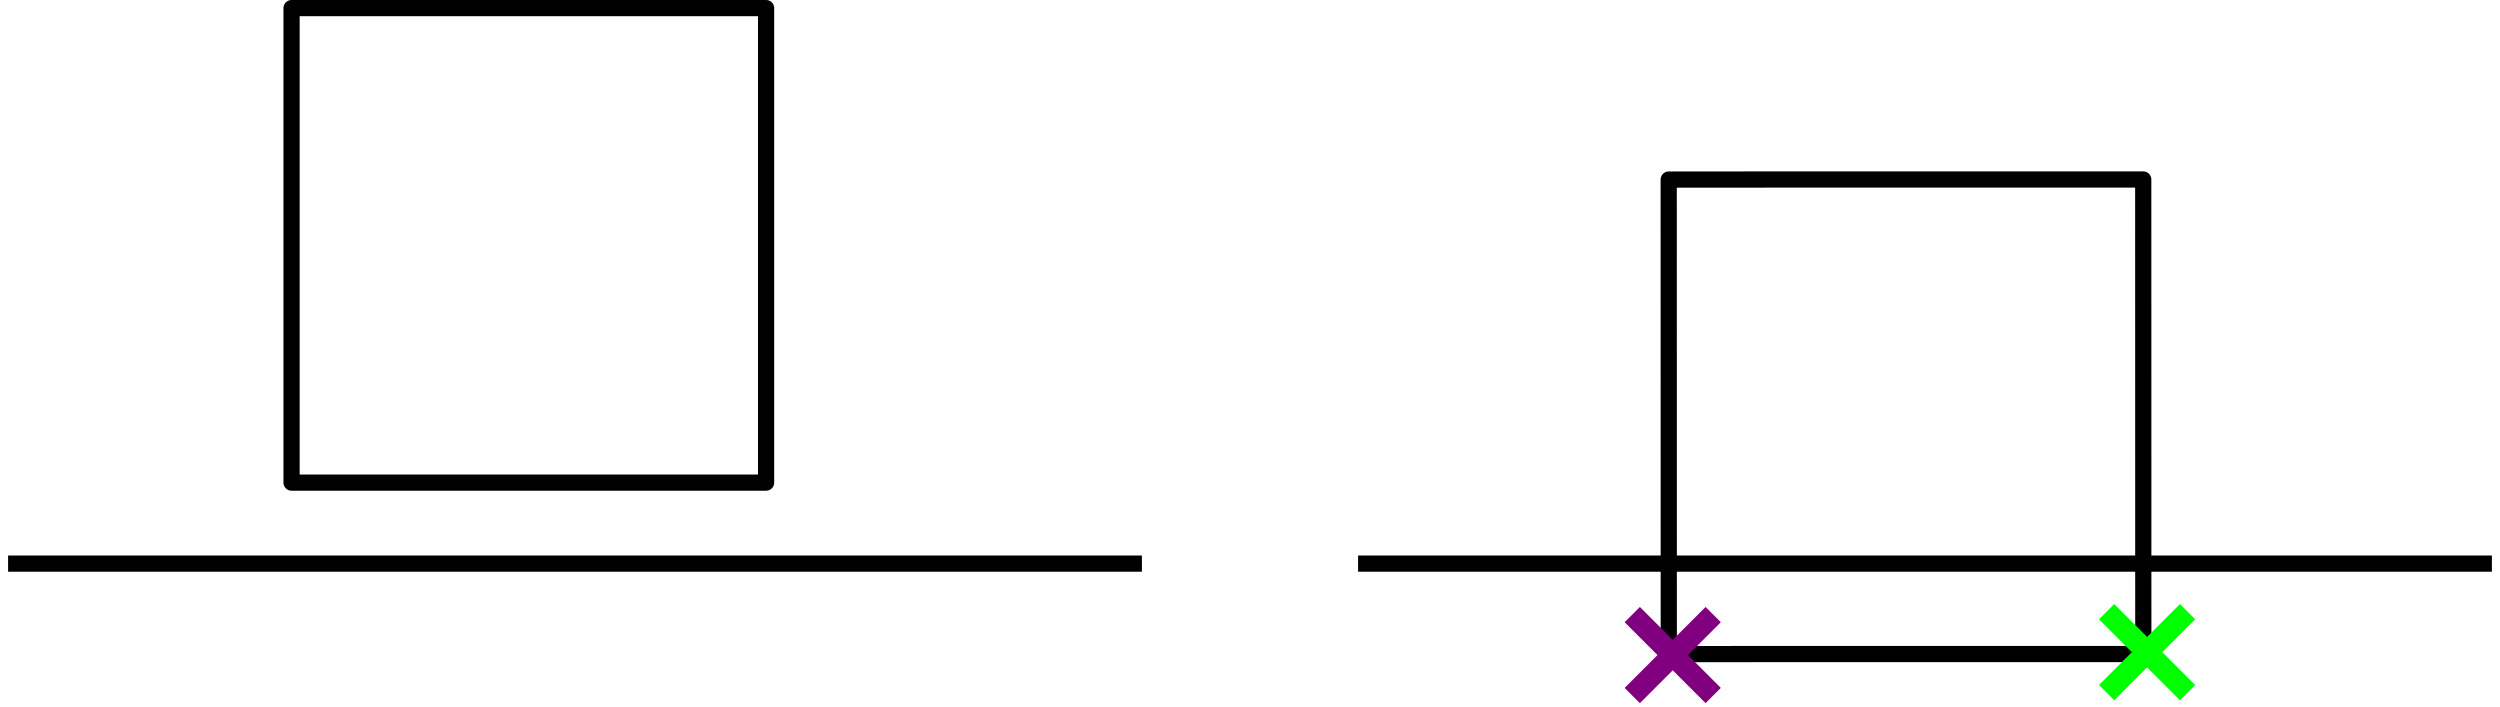 <?xml version="1.0" encoding="UTF-8" standalone="no"?>
<!-- Created with Inkscape (http://www.inkscape.org/) -->

<svg
   xmlns:dc="http://purl.org/dc/elements/1.1/"
   xmlns:cc="http://creativecommons.org/ns#"
   xmlns:rdf="http://www.w3.org/1999/02/22-rdf-syntax-ns#"
   xmlns:svg="http://www.w3.org/2000/svg"
   xmlns="http://www.w3.org/2000/svg"
   xmlns:sodipodi="http://sodipodi.sourceforge.net/DTD/sodipodi-0.dtd"
   xmlns:inkscape="http://www.inkscape.org/namespaces/inkscape"
   width="231.945"
   height="65.605"
   id="svg2"
   version="1.1"
   inkscape:version="0.48.5 r10040"
   sodipodi:docname="acc_contact.svg">
  <defs
     id="defs4" />
  <sodipodi:namedview
     id="base"
     pagecolor="#ffffff"
     bordercolor="#666666"
     borderopacity="1.0"
     inkscape:pageopacity="0.0"
     inkscape:pageshadow="2"
     inkscape:zoom="2.8"
     inkscape:cx="148.65637"
     inkscape:cy="55.696841"
     inkscape:document-units="px"
     inkscape:current-layer="layer1"
     showgrid="true"
     inkscape:window-width="1918"
     inkscape:window-height="1061"
     inkscape:window-x="0"
     inkscape:window-y="18"
     inkscape:window-maximized="0"
     fit-margin-top="0"
     fit-margin-left="0"
     fit-margin-right="0"
     fit-margin-bottom="0">
    <inkscape:grid
       type="xygrid"
       id="grid2985"
       empspacing="5"
       visible="true"
       enabled="true"
       snapvisiblegridlinesonly="true"
       originx="101px"
       originy="-862.482px" />
  </sodipodi:namedview>
  <g
     inkscape:label="Calque 1"
     inkscape:groupmode="layer"
     id="layer1"
     transform="translate(101,-124.276)">
    <path
       style="fill:none;stroke:#000000;stroke-width:1.503;stroke-linecap:butt;stroke-linejoin:miter;stroke-miterlimit:4;stroke-opacity:1;stroke-dasharray:none"
       d="m 25,176.567 105.193,0"
       id="path2987-1"
       inkscape:connector-curvature="0" />
    <path
       style="fill:none;stroke:#000000;stroke-width:1.503;stroke-linecap:butt;stroke-linejoin:round;stroke-miterlimit:4;stroke-opacity:1;stroke-dasharray:none"
       d="m 53.819,140.934 0.007,44.026 44.026,-0.007 -0.007,-44.026 z"
       id="path3757-9"
       inkscape:connector-curvature="0" />
    <path
       style="fill:none;stroke:#000000;stroke-width:1.503;stroke-linecap:butt;stroke-linejoin:miter;stroke-miterlimit:4;stroke-opacity:1;stroke-dasharray:none"
       d="m -100.249,176.567 105.193,0"
       id="path2987-90"
       inkscape:connector-curvature="0" />
    <path
       style="fill:none;stroke:#000000;stroke-width:1.503;stroke-linecap:butt;stroke-linejoin:round;stroke-miterlimit:4;stroke-opacity:1;stroke-dasharray:none"
       d="m -73.95,125.027 0,44.026 44.026,0 0,-44.026 z"
       id="path3757-2"
       inkscape:connector-curvature="0" />
    <g
       id="g3763-2"
       style="fill:#ff0000;stroke:#00ff00;stroke-width:2.662;stroke-miterlimit:4;stroke-dasharray:none"
       transform="matrix(0.751,0,0,0.751,23.102,40.318)">
      <path
         inkscape:connector-curvature="0"
         id="path3759-6"
         d="m 95,197.362 10,-10"
         style="fill:#ff0000;stroke:#00ff00;stroke-width:2.662;stroke-linecap:butt;stroke-linejoin:miter;stroke-miterlimit:4;stroke-opacity:1;stroke-dasharray:none" />
      <path
         inkscape:connector-curvature="0"
         id="path3761-6"
         d="m 95,187.362 10,10"
         style="fill:#ff0000;stroke:#00ff00;stroke-width:2.662;stroke-linecap:butt;stroke-linejoin:miter;stroke-miterlimit:4;stroke-opacity:1;stroke-dasharray:none" />
    </g>
    <g
       transform="matrix(0.751,0,0,0.751,-20.907,40.587)"
       style="fill:#800080;stroke:#800080;stroke-width:2.662;stroke-miterlimit:4;stroke-dasharray:none"
       id="g3965-9">
      <path
         style="fill:#800080;stroke:#800080;stroke-width:2.662;stroke-linecap:butt;stroke-linejoin:miter;stroke-miterlimit:4;stroke-opacity:1;stroke-dasharray:none"
         d="m 95,197.362 10,-10"
         id="path3967-5"
         inkscape:connector-curvature="0" />
      <path
         style="fill:#800080;stroke:#800080;stroke-width:2.662;stroke-linecap:butt;stroke-linejoin:miter;stroke-miterlimit:4;stroke-opacity:1;stroke-dasharray:none"
         d="m 95,187.362 10,10"
         id="path3969-9"
         inkscape:connector-curvature="0" />
    </g>
  </g>
</svg>
